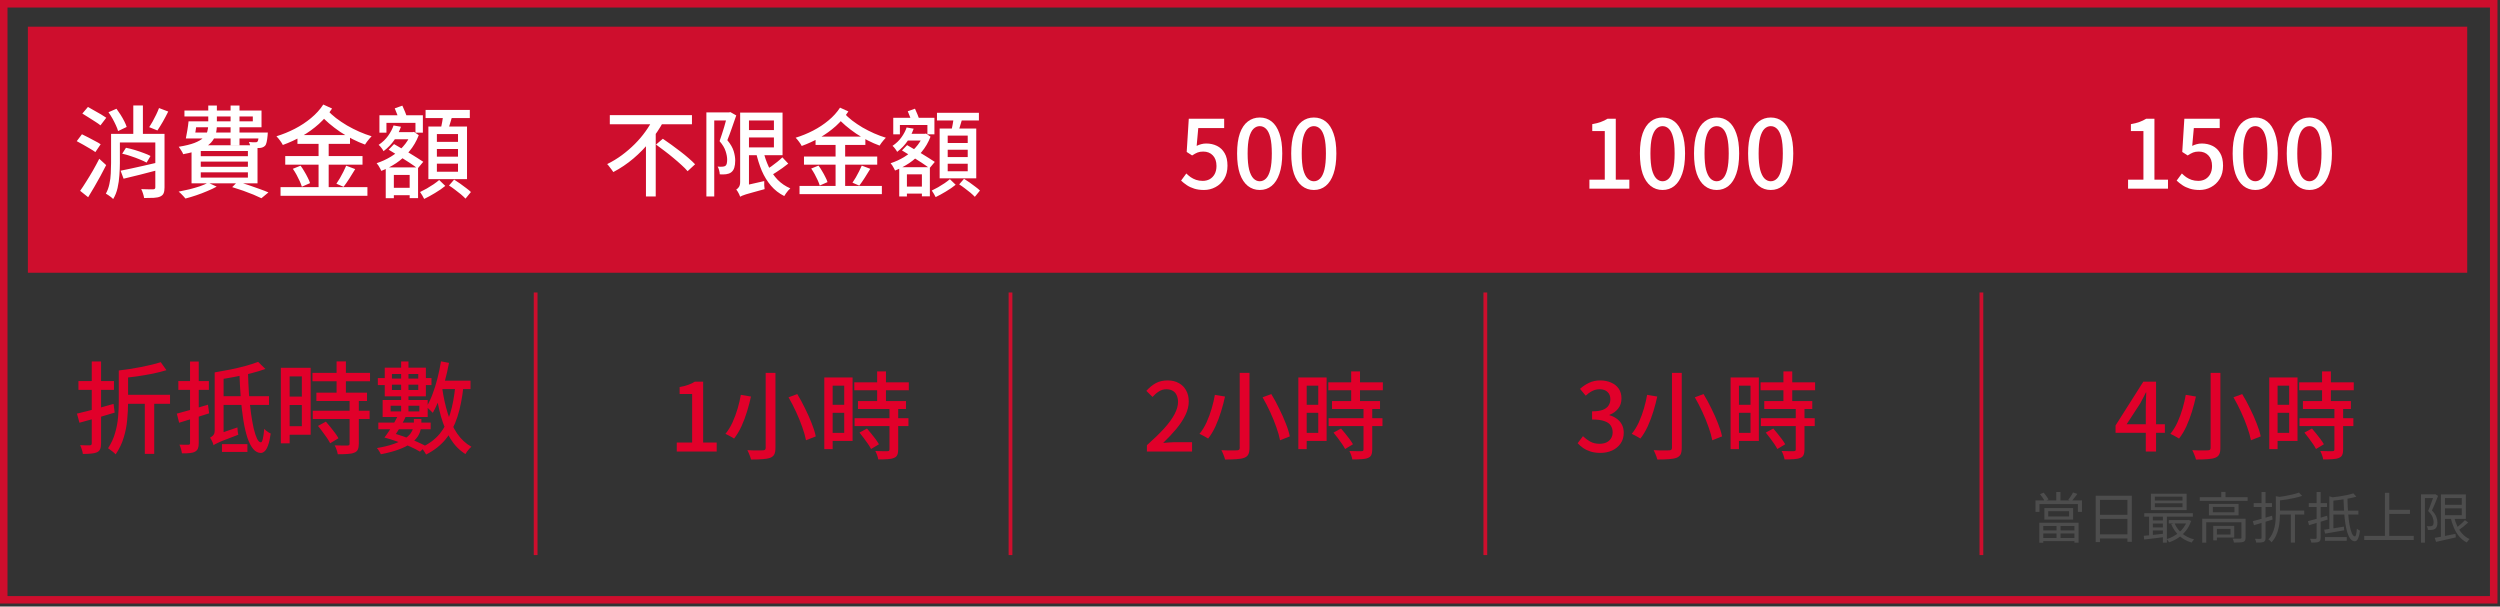 <svg width="507" height="123" viewBox="0 0 507 123" fill="none" xmlns="http://www.w3.org/2000/svg">
<rect x="0" y="0" width="507" height="123" fill="#333333" stroke="none"/>
<g clip-path="url(#clip0_19_17104)">
<path d="M500.351 5.413H5.652V55.313H500.351V5.413Z" fill="#CE0E2D"/>
<path d="M108.629 59.317V112.567" stroke="#CE0E2D" stroke-width="0.764" stroke-miterlimit="10"/>
<path d="M204.93 59.317V112.567" stroke="#CE0E2D" stroke-width="0.764" stroke-miterlimit="10"/>
<path d="M301.225 59.317V112.567" stroke="#CE0E2D" stroke-width="0.764" stroke-miterlimit="10"/>
<path d="M505.727 0.761H0.762V121.641H505.727V0.761Z" stroke="#CE0E2D" stroke-width="1.528" stroke-miterlimit="10"/>
<path d="M23.419 27.148H32.087V28.894H23.419V27.148ZM22.526 27.148H24.312V33.076C24.312 33.82 24.278 34.639 24.21 35.532C24.156 36.411 24.035 37.271 23.845 38.11C23.656 38.949 23.358 39.7 22.952 40.363C22.857 40.255 22.715 40.126 22.526 39.977C22.35 39.842 22.16 39.707 21.957 39.571C21.768 39.436 21.605 39.335 21.47 39.267C21.795 38.685 22.032 38.042 22.18 37.339C22.343 36.621 22.438 35.897 22.465 35.166C22.505 34.422 22.526 33.718 22.526 33.055V27.148ZM24.454 34.618C25.077 34.496 25.794 34.348 26.606 34.172C27.418 33.996 28.27 33.806 29.163 33.603C30.07 33.387 30.977 33.177 31.884 32.974L32.066 34.476C30.848 34.801 29.624 35.119 28.392 35.43C27.174 35.728 26.064 35.999 25.063 36.242L24.454 34.618ZM24.779 31.167L25.55 29.97C26.119 30.078 26.714 30.227 27.337 30.416C27.959 30.606 28.555 30.809 29.123 31.025C29.691 31.228 30.158 31.431 30.524 31.634L29.732 32.974C29.366 32.771 28.9 32.554 28.331 32.325C27.776 32.094 27.188 31.878 26.565 31.675C25.943 31.458 25.347 31.289 24.779 31.167ZM32.249 21.911L34.117 22.621C33.778 23.311 33.413 24.002 33.02 24.692C32.628 25.369 32.263 25.957 31.924 26.458L30.26 25.788C30.49 25.436 30.727 25.044 30.97 24.611C31.214 24.164 31.451 23.704 31.681 23.23C31.911 22.757 32.1 22.317 32.249 21.911ZM21.998 22.763L23.622 22.053C23.892 22.418 24.17 22.824 24.454 23.271C24.738 23.718 24.989 24.157 25.205 24.59C25.422 25.01 25.584 25.396 25.692 25.747L23.947 26.58C23.852 26.228 23.703 25.835 23.5 25.402C23.297 24.956 23.067 24.502 22.81 24.042C22.553 23.582 22.282 23.156 21.998 22.763ZM31.498 27.148H33.365V38.029C33.365 38.516 33.305 38.901 33.183 39.186C33.075 39.47 32.844 39.693 32.493 39.856C32.168 40.005 31.735 40.092 31.194 40.12C30.652 40.147 29.996 40.16 29.224 40.16C29.197 39.916 29.123 39.612 29.001 39.247C28.893 38.895 28.771 38.597 28.636 38.353C29.163 38.367 29.664 38.38 30.138 38.394C30.612 38.394 30.93 38.394 31.092 38.394C31.363 38.38 31.498 38.252 31.498 38.008V27.148ZM27.032 21.383H28.981V28.305H27.032V21.383ZM16.7 23.027L17.836 21.688C18.229 21.904 18.655 22.148 19.115 22.418C19.589 22.675 20.042 22.933 20.475 23.19C20.908 23.447 21.267 23.677 21.551 23.88L20.374 25.423C20.117 25.206 19.772 24.962 19.339 24.692C18.919 24.408 18.473 24.123 17.999 23.839C17.539 23.542 17.106 23.271 16.7 23.027ZM15.563 28.63L16.619 27.229C17.011 27.405 17.444 27.622 17.918 27.879C18.391 28.122 18.851 28.366 19.298 28.61C19.758 28.84 20.13 29.056 20.415 29.259L19.339 30.843C19.068 30.64 18.709 30.41 18.263 30.152C17.83 29.895 17.376 29.631 16.903 29.361C16.429 29.09 15.982 28.846 15.563 28.63ZM16.253 38.699C16.619 38.184 17.024 37.569 17.471 36.851C17.931 36.134 18.391 35.376 18.851 34.578C19.311 33.766 19.738 32.974 20.13 32.203L21.531 33.482C21.179 34.185 20.793 34.923 20.374 35.694C19.968 36.452 19.548 37.196 19.115 37.927C18.696 38.658 18.283 39.348 17.877 39.998L16.253 38.699ZM38.806 24.611H51.27V23.616H37.405V22.418H53.036V25.808H38.806V24.611ZM38.237 24.611H39.943C39.861 25.206 39.773 25.822 39.679 26.458C39.584 27.081 39.482 27.622 39.374 28.082H37.689C37.798 27.595 37.899 27.04 37.994 26.417C38.102 25.781 38.183 25.179 38.237 24.611ZM38.481 26.884H53.117V28.082H38.116L38.481 26.884ZM52.508 26.884H54.315C54.315 26.884 54.308 26.952 54.294 27.087C54.294 27.223 54.288 27.338 54.274 27.432C54.22 28.028 54.152 28.495 54.071 28.833C54.003 29.171 53.888 29.422 53.726 29.584C53.591 29.719 53.428 29.821 53.239 29.889C53.063 29.956 52.873 29.997 52.67 30.01C52.481 30.01 52.217 30.01 51.879 30.01C51.554 30.01 51.202 30.004 50.823 29.99C50.81 29.814 50.769 29.611 50.701 29.381C50.634 29.151 50.559 28.955 50.478 28.792C50.762 28.819 51.019 28.84 51.249 28.853C51.48 28.867 51.649 28.867 51.757 28.853C51.865 28.853 51.953 28.846 52.021 28.833C52.088 28.819 52.149 28.786 52.203 28.732C52.285 28.65 52.346 28.488 52.386 28.244C52.44 27.987 52.481 27.602 52.508 27.087V26.884ZM42.236 21.403H43.982V25.301C43.982 25.991 43.901 26.641 43.739 27.25C43.576 27.859 43.258 28.42 42.785 28.934C42.324 29.435 41.641 29.882 40.734 30.274C39.828 30.667 38.63 30.998 37.141 31.269C37.101 31.12 37.026 30.958 36.918 30.782C36.81 30.592 36.695 30.41 36.573 30.234C36.465 30.044 36.356 29.889 36.248 29.767C37.574 29.55 38.63 29.293 39.415 28.995C40.213 28.684 40.815 28.339 41.221 27.96C41.627 27.568 41.898 27.148 42.033 26.701C42.169 26.255 42.236 25.774 42.236 25.26V21.403ZM46.763 21.403H48.57V29.442H46.763V21.403ZM40.714 32.771V33.827H50.275V32.771H40.714ZM40.714 34.943V36.019H50.275V34.943H40.714ZM40.714 30.619V31.675H50.275V30.619H40.714ZM38.846 29.462H52.224V37.176H38.846V29.462ZM47.088 37.947L48.205 36.831C48.962 37.061 49.72 37.305 50.478 37.562C51.249 37.819 51.98 38.076 52.67 38.333C53.361 38.577 53.949 38.807 54.436 39.023L53.015 40.201C52.569 39.984 52.028 39.741 51.392 39.47C50.755 39.213 50.065 38.949 49.321 38.678C48.59 38.421 47.846 38.178 47.088 37.947ZM42.216 37.054L43.942 37.846C43.387 38.157 42.744 38.462 42.013 38.759C41.296 39.071 40.552 39.355 39.78 39.612C39.022 39.869 38.298 40.086 37.608 40.262C37.513 40.126 37.378 39.971 37.202 39.795C37.04 39.619 36.871 39.443 36.695 39.267C36.519 39.105 36.363 38.969 36.228 38.861C36.931 38.726 37.656 38.57 38.4 38.394C39.144 38.205 39.848 38.002 40.511 37.785C41.174 37.555 41.742 37.311 42.216 37.054ZM60.323 27.392H70.981V29.178H60.323V27.392ZM57.847 31.655H73.518V33.4H57.847V31.655ZM56.893 37.947H74.513V39.714H56.893V37.947ZM64.606 28.204H66.657V38.8H64.606V28.204ZM59.389 34.233L60.953 33.603C61.223 33.955 61.48 34.348 61.724 34.781C61.981 35.2 62.211 35.62 62.414 36.039C62.631 36.445 62.786 36.811 62.881 37.136L61.216 37.866C61.122 37.541 60.98 37.169 60.79 36.75C60.601 36.33 60.384 35.897 60.141 35.451C59.897 35.004 59.647 34.598 59.389 34.233ZM70.209 33.603L72.036 34.294C71.657 34.93 71.258 35.572 70.838 36.222C70.419 36.872 70.033 37.426 69.681 37.886L68.22 37.257C68.45 36.932 68.687 36.56 68.93 36.141C69.174 35.708 69.411 35.268 69.641 34.821C69.871 34.375 70.06 33.969 70.209 33.603ZM66.413 22.357C66.887 22.885 67.462 23.413 68.139 23.941C68.829 24.469 69.573 24.969 70.371 25.443C71.17 25.903 71.996 26.323 72.848 26.701C73.714 27.081 74.553 27.392 75.365 27.635C75.23 27.771 75.074 27.94 74.898 28.143C74.722 28.346 74.56 28.549 74.411 28.752C74.262 28.955 74.134 29.144 74.025 29.32C73.2 29.022 72.361 28.657 71.508 28.224C70.669 27.791 69.837 27.304 69.011 26.762C68.2 26.208 67.435 25.626 66.718 25.017C66 24.408 65.364 23.778 64.809 23.129L66.413 22.357ZM65.561 21.2L67.347 22.012C66.603 23.149 65.709 24.191 64.667 25.139C63.625 26.072 62.482 26.898 61.237 27.615C59.992 28.319 58.699 28.914 57.359 29.401C57.224 29.131 57.035 28.833 56.791 28.508C56.548 28.17 56.304 27.879 56.06 27.635C57.346 27.243 58.591 26.735 59.795 26.113C61 25.49 62.096 24.766 63.084 23.941C64.085 23.115 64.911 22.202 65.561 21.2ZM76.948 23.372H85.758V26.904H84.256V24.915H78.37V26.904H76.948V23.372ZM78.227 33.948H84.784V40.18H83.079V35.471H79.872V40.201H78.227V33.948ZM78.816 38.09H84.216V39.592H78.816V38.09ZM79.811 25.443L81.313 25.707C80.988 26.641 80.542 27.534 79.973 28.386C79.405 29.225 78.674 29.983 77.781 30.66C77.686 30.457 77.537 30.227 77.334 29.97C77.145 29.713 76.962 29.516 76.786 29.381C77.585 28.84 78.227 28.224 78.715 27.534C79.215 26.83 79.581 26.133 79.811 25.443ZM80.197 26.803H83.769V28.244H79.588L80.197 26.803ZM83.363 26.803H83.688L83.952 26.742L84.926 27.412C84.453 28.643 83.817 29.733 83.018 30.68C82.233 31.614 81.347 32.413 80.359 33.076C79.385 33.725 78.376 34.253 77.334 34.659C77.267 34.51 77.179 34.334 77.07 34.131C76.962 33.928 76.847 33.732 76.725 33.542C76.603 33.353 76.488 33.204 76.38 33.096C77.382 32.771 78.342 32.331 79.263 31.776C80.197 31.208 81.015 30.531 81.719 29.747C82.436 28.962 82.984 28.082 83.363 27.108V26.803ZM80.054 21.972L81.597 21.424C81.773 21.803 81.956 22.222 82.145 22.682C82.335 23.142 82.484 23.535 82.592 23.86L80.968 24.509C80.887 24.184 80.758 23.778 80.582 23.291C80.406 22.804 80.23 22.364 80.054 21.972ZM86.307 22.297H95.279V23.941H86.307V22.297ZM88.6 30.213V31.776H92.884V30.213H88.6ZM88.6 33.197V34.821H92.884V33.197H88.6ZM88.6 27.189V28.772H92.884V27.189H88.6ZM86.875 25.666H94.711V36.324H86.875V25.666ZM89.92 23.169L91.747 23.454C91.585 24.022 91.415 24.59 91.239 25.159C91.077 25.714 90.928 26.201 90.793 26.62L89.372 26.255C89.467 25.822 89.568 25.314 89.676 24.733C89.785 24.137 89.866 23.616 89.92 23.169ZM89.067 36.506L90.306 37.704C89.71 38.191 89.013 38.672 88.215 39.145C87.43 39.619 86.699 40.018 86.022 40.343C85.928 40.14 85.799 39.903 85.637 39.632C85.474 39.362 85.326 39.132 85.19 38.942C85.61 38.739 86.063 38.502 86.55 38.232C87.037 37.947 87.504 37.657 87.951 37.359C88.397 37.047 88.77 36.763 89.067 36.506ZM91.057 37.623L92.092 36.425C92.471 36.655 92.87 36.919 93.29 37.217C93.723 37.514 94.135 37.819 94.528 38.13C94.934 38.428 95.259 38.699 95.502 38.942L94.406 40.282C94.162 40.025 93.851 39.734 93.472 39.409C93.093 39.098 92.694 38.786 92.275 38.475C91.855 38.15 91.449 37.866 91.057 37.623ZM78.816 30.355L79.912 29.219C80.372 29.489 80.873 29.78 81.414 30.091C81.956 30.403 82.497 30.721 83.038 31.046C83.593 31.37 84.108 31.688 84.581 32C85.068 32.311 85.488 32.582 85.84 32.812L84.703 34.172C84.27 33.833 83.715 33.441 83.038 32.994C82.362 32.548 81.651 32.094 80.907 31.634C80.163 31.161 79.466 30.734 78.816 30.355Z" fill="white"/>
<path d="M123.67 23.351H140.329V25.198H123.67V23.351ZM133.038 29.314L134.424 28.141C134.975 28.513 135.552 28.917 136.155 29.353C136.771 29.789 137.38 30.244 137.983 30.719C138.585 31.18 139.143 31.636 139.656 32.084C140.182 32.533 140.618 32.944 140.964 33.316L139.445 34.72C139.124 34.335 138.714 33.919 138.213 33.47C137.713 33.008 137.168 32.533 136.578 32.046C136.001 31.559 135.405 31.084 134.789 30.622C134.186 30.148 133.603 29.712 133.038 29.314ZM132.5 24.005L134.501 24.736C133.782 26.057 132.91 27.352 131.884 28.622C130.871 29.891 129.73 31.065 128.46 32.142C127.203 33.207 125.844 34.124 124.382 34.893C124.292 34.739 124.17 34.566 124.016 34.374C123.862 34.169 123.708 33.97 123.554 33.777C123.413 33.572 123.272 33.406 123.131 33.277C124.183 32.764 125.177 32.161 126.113 31.469C127.049 30.776 127.921 30.026 128.729 29.218C129.55 28.397 130.275 27.544 130.903 26.66C131.544 25.775 132.077 24.89 132.5 24.005ZM130.999 28.198L132.981 26.236V26.256V39.837H130.999V28.198ZM143.254 22.793H147.89V24.428H144.85V39.837H143.254V22.793ZM147.563 22.793H147.851L148.121 22.735L149.313 23.408C149.044 24.203 148.749 25.05 148.428 25.948C148.121 26.846 147.813 27.673 147.505 28.429C148.159 29.224 148.589 29.968 148.794 30.661C148.999 31.341 149.102 31.976 149.102 32.566C149.102 33.13 149.038 33.617 148.909 34.028C148.781 34.425 148.57 34.733 148.275 34.951C148.146 35.053 147.992 35.137 147.813 35.201C147.633 35.252 147.441 35.297 147.236 35.336C147.056 35.349 146.851 35.361 146.62 35.374C146.402 35.374 146.184 35.368 145.966 35.355C145.966 35.15 145.928 34.893 145.851 34.585C145.774 34.278 145.671 34.008 145.543 33.777C145.735 33.79 145.915 33.803 146.082 33.816C146.261 33.816 146.415 33.809 146.543 33.797C146.774 33.784 146.96 33.733 147.101 33.643C147.242 33.54 147.338 33.38 147.39 33.162C147.441 32.931 147.467 32.668 147.467 32.373C147.467 31.873 147.364 31.309 147.159 30.68C146.966 30.039 146.556 29.353 145.928 28.622C146.082 28.198 146.235 27.743 146.389 27.256C146.556 26.768 146.71 26.281 146.851 25.794C146.992 25.306 147.12 24.845 147.236 24.409C147.364 23.973 147.473 23.601 147.563 23.293V22.793ZM150.987 22.831H158.701V31.469H150.987V29.891H156.951V24.428H150.987V22.831ZM151.122 26.371H157.913V27.872H151.122V26.371ZM154.777 30.546C155.046 31.713 155.418 32.803 155.893 33.816C156.38 34.816 156.983 35.695 157.701 36.451C158.432 37.195 159.291 37.779 160.279 38.202C160.138 38.318 159.99 38.465 159.836 38.645C159.682 38.837 159.535 39.029 159.394 39.222C159.253 39.414 159.137 39.594 159.048 39.76C157.996 39.234 157.098 38.535 156.354 37.663C155.61 36.791 154.988 35.778 154.488 34.624C154.001 33.457 153.603 32.187 153.296 30.815L154.777 30.546ZM158.663 31.911L159.856 33.181C159.484 33.476 159.086 33.777 158.663 34.085C158.252 34.38 157.836 34.662 157.412 34.932C157.002 35.201 156.624 35.438 156.277 35.644L155.296 34.489C155.643 34.271 156.021 34.021 156.431 33.739C156.842 33.444 157.246 33.136 157.643 32.816C158.041 32.495 158.381 32.194 158.663 31.911ZM150.102 39.895L149.967 38.318L150.756 37.683L154.988 36.721C154.976 36.977 154.976 37.266 154.988 37.587C155.001 37.907 155.027 38.164 155.065 38.356C154.091 38.625 153.302 38.843 152.699 39.01C152.096 39.177 151.622 39.311 151.276 39.414C150.942 39.517 150.692 39.606 150.525 39.683C150.359 39.76 150.218 39.831 150.102 39.895ZM150.102 39.895C150.064 39.767 150 39.606 149.91 39.414C149.82 39.234 149.724 39.055 149.621 38.875C149.519 38.696 149.416 38.548 149.313 38.433C149.493 38.343 149.666 38.183 149.833 37.952C150.012 37.708 150.102 37.368 150.102 36.932V22.831H151.891V38.202C151.891 38.202 151.827 38.24 151.699 38.318C151.583 38.394 151.436 38.491 151.256 38.606C151.09 38.734 150.917 38.869 150.737 39.01C150.557 39.164 150.404 39.318 150.275 39.472C150.16 39.626 150.102 39.767 150.102 39.895ZM165.396 27.698H175.496V29.391H165.396V27.698ZM163.049 31.738H177.9V33.393H163.049V31.738ZM162.145 37.702H178.843V39.376H162.145V37.702ZM169.455 28.468H171.398V38.51H169.455V28.468ZM164.511 34.181L165.992 33.585C166.249 33.919 166.493 34.29 166.723 34.701C166.967 35.098 167.185 35.496 167.377 35.894C167.583 36.278 167.73 36.625 167.82 36.932L166.242 37.625C166.153 37.317 166.018 36.964 165.838 36.567C165.659 36.169 165.454 35.759 165.223 35.336C164.992 34.912 164.755 34.528 164.511 34.181ZM174.765 33.585L176.496 34.239C176.137 34.842 175.759 35.451 175.361 36.067C174.963 36.682 174.598 37.208 174.264 37.644L172.879 37.048C173.097 36.74 173.322 36.387 173.553 35.99C173.784 35.579 174.008 35.163 174.226 34.739C174.444 34.316 174.624 33.931 174.765 33.585ZM171.167 22.927C171.616 23.428 172.161 23.928 172.802 24.428C173.457 24.928 174.162 25.403 174.919 25.852C175.675 26.288 176.458 26.685 177.266 27.044C178.086 27.403 178.881 27.698 179.651 27.929C179.523 28.058 179.375 28.218 179.209 28.41C179.042 28.602 178.888 28.795 178.747 28.987C178.606 29.18 178.484 29.359 178.381 29.526C177.599 29.244 176.804 28.898 175.996 28.487C175.201 28.077 174.412 27.615 173.63 27.102C172.86 26.576 172.136 26.025 171.456 25.448C170.776 24.87 170.173 24.274 169.647 23.659L171.167 22.927ZM170.359 21.831L172.052 22.6C171.347 23.678 170.5 24.665 169.513 25.563C168.525 26.448 167.442 27.23 166.262 27.91C165.082 28.577 163.857 29.141 162.587 29.603C162.459 29.346 162.28 29.064 162.049 28.756C161.818 28.436 161.587 28.16 161.356 27.929C162.574 27.557 163.754 27.076 164.896 26.486C166.037 25.896 167.076 25.21 168.012 24.428C168.961 23.646 169.744 22.78 170.359 21.831ZM181.152 23.889H189.501V27.237H188.077V25.351H182.498V27.237H181.152V23.889ZM182.363 33.912H188.577V39.818H186.961V35.355H183.922V39.837H182.363V33.912ZM182.921 37.837H188.039V39.26H182.921V37.837ZM183.864 25.852L185.288 26.102C184.98 26.987 184.557 27.833 184.018 28.641C183.479 29.436 182.787 30.154 181.94 30.796C181.85 30.603 181.709 30.385 181.517 30.142C181.337 29.898 181.164 29.712 180.998 29.584C181.754 29.071 182.363 28.487 182.825 27.833C183.3 27.166 183.646 26.506 183.864 25.852ZM184.23 27.14H187.615V28.506H183.652L184.23 27.14ZM187.231 27.14H187.538L187.788 27.083L188.712 27.718C188.263 28.885 187.66 29.917 186.904 30.815C186.16 31.7 185.32 32.456 184.383 33.085C183.46 33.7 182.505 34.201 181.517 34.585C181.453 34.444 181.37 34.278 181.267 34.085C181.164 33.893 181.055 33.707 180.94 33.527C180.824 33.348 180.715 33.207 180.613 33.104C181.562 32.796 182.473 32.38 183.345 31.854C184.23 31.315 185.005 30.674 185.672 29.93C186.352 29.186 186.871 28.352 187.231 27.429V27.14ZM184.095 22.562L185.557 22.043C185.724 22.402 185.897 22.799 186.076 23.235C186.256 23.671 186.397 24.043 186.5 24.351L184.961 24.967C184.884 24.659 184.762 24.274 184.595 23.812C184.428 23.351 184.262 22.934 184.095 22.562ZM190.02 22.87H198.523V24.428H190.02V22.87ZM192.194 30.372V31.854H196.253V30.372H192.194ZM192.194 33.2V34.739H196.253V33.2H192.194ZM192.194 27.506V29.006H196.253V27.506H192.194ZM190.559 26.063H197.984V36.163H190.559V26.063ZM193.444 23.697L195.176 23.966C195.022 24.505 194.861 25.044 194.695 25.582C194.541 26.108 194.4 26.57 194.272 26.967L192.925 26.621C193.015 26.211 193.111 25.73 193.213 25.178C193.316 24.614 193.393 24.12 193.444 23.697ZM192.636 36.336L193.81 37.471C193.246 37.933 192.585 38.388 191.828 38.837C191.085 39.286 190.392 39.664 189.751 39.972C189.661 39.779 189.539 39.555 189.385 39.299C189.231 39.042 189.09 38.824 188.962 38.645C189.36 38.452 189.789 38.228 190.251 37.971C190.713 37.702 191.155 37.426 191.578 37.144C192.001 36.849 192.354 36.58 192.636 36.336ZM194.522 37.394L195.503 36.259C195.862 36.477 196.24 36.727 196.638 37.009C197.048 37.291 197.439 37.58 197.811 37.875C198.196 38.157 198.504 38.414 198.735 38.645L197.696 39.914C197.465 39.67 197.17 39.395 196.811 39.087C196.452 38.792 196.073 38.497 195.676 38.202C195.278 37.894 194.894 37.625 194.522 37.394ZM182.921 30.507L183.96 29.43C184.396 29.686 184.871 29.962 185.384 30.257C185.897 30.552 186.41 30.853 186.923 31.161C187.449 31.469 187.936 31.77 188.385 32.065C188.847 32.36 189.244 32.617 189.578 32.835L188.5 34.124C188.09 33.803 187.564 33.431 186.923 33.008C186.282 32.585 185.608 32.155 184.903 31.719C184.197 31.27 183.537 30.866 182.921 30.507Z" fill="white"/>
<path d="M244.163 38.529C243.432 38.529 242.778 38.439 242.201 38.26C241.624 38.08 241.118 37.843 240.681 37.548C240.245 37.253 239.861 36.945 239.527 36.625L240.585 35.182C240.855 35.451 241.15 35.701 241.47 35.932C241.791 36.15 242.15 36.33 242.548 36.471C242.958 36.612 243.413 36.682 243.913 36.682C244.439 36.682 244.914 36.567 245.337 36.336C245.76 36.092 246.094 35.746 246.337 35.297C246.581 34.836 246.703 34.29 246.703 33.662C246.703 32.739 246.453 32.02 245.953 31.507C245.465 30.994 244.818 30.738 244.01 30.738C243.561 30.738 243.176 30.802 242.855 30.93C242.535 31.058 242.169 31.257 241.759 31.527L240.662 30.815L241.085 24.082H248.261V25.967H243.009L242.682 29.584C242.99 29.43 243.298 29.314 243.606 29.237C243.913 29.148 244.253 29.103 244.625 29.103C245.42 29.103 246.145 29.263 246.799 29.584C247.453 29.904 247.973 30.398 248.357 31.065C248.742 31.719 248.934 32.566 248.934 33.604C248.934 34.643 248.71 35.534 248.261 36.278C247.812 37.009 247.222 37.567 246.491 37.952C245.773 38.337 244.997 38.529 244.163 38.529ZM255.481 38.529C254.558 38.529 253.75 38.253 253.057 37.702C252.365 37.15 251.826 36.33 251.441 35.239C251.069 34.136 250.883 32.764 250.883 31.123C250.883 29.481 251.069 28.122 251.441 27.044C251.826 25.967 252.365 25.165 253.057 24.64C253.75 24.101 254.558 23.832 255.481 23.832C256.405 23.832 257.206 24.101 257.886 24.64C258.566 25.178 259.091 25.986 259.463 27.064C259.848 28.128 260.04 29.481 260.04 31.123C260.04 32.764 259.848 34.136 259.463 35.239C259.091 36.33 258.566 37.15 257.886 37.702C257.206 38.253 256.405 38.529 255.481 38.529ZM255.481 36.759C255.956 36.759 256.379 36.573 256.751 36.201C257.123 35.829 257.411 35.233 257.617 34.412C257.822 33.579 257.924 32.482 257.924 31.123C257.924 29.763 257.822 28.68 257.617 27.872C257.411 27.064 257.123 26.48 256.751 26.121C256.379 25.762 255.956 25.582 255.481 25.582C255.007 25.582 254.583 25.762 254.211 26.121C253.84 26.48 253.545 27.064 253.327 27.872C253.121 28.68 253.019 29.763 253.019 31.123C253.019 32.482 253.121 33.579 253.327 34.412C253.545 35.233 253.84 35.829 254.211 36.201C254.583 36.573 255.007 36.759 255.481 36.759ZM266.453 38.529C265.529 38.529 264.721 38.253 264.029 37.702C263.336 37.15 262.797 36.33 262.413 35.239C262.041 34.136 261.855 32.764 261.855 31.123C261.855 29.481 262.041 28.122 262.413 27.044C262.797 25.967 263.336 25.165 264.029 24.64C264.721 24.101 265.529 23.832 266.453 23.832C267.376 23.832 268.178 24.101 268.857 24.64C269.537 25.178 270.063 25.986 270.435 27.064C270.819 28.128 271.012 29.481 271.012 31.123C271.012 32.764 270.819 34.136 270.435 35.239C270.063 36.33 269.537 37.15 268.857 37.702C268.178 38.253 267.376 38.529 266.453 38.529ZM266.453 36.759C266.927 36.759 267.35 36.573 267.722 36.201C268.094 35.829 268.383 35.233 268.588 34.412C268.793 33.579 268.896 32.482 268.896 31.123C268.896 29.763 268.793 28.68 268.588 27.872C268.383 27.064 268.094 26.48 267.722 26.121C267.35 25.762 266.927 25.582 266.453 25.582C265.978 25.582 265.555 25.762 265.183 26.121C264.811 26.48 264.516 27.064 264.298 27.872C264.093 28.68 263.99 29.763 263.99 31.123C263.99 32.482 264.093 33.579 264.298 34.412C264.516 35.233 264.811 35.829 265.183 36.201C265.555 36.573 265.978 36.759 266.453 36.759Z" fill="white"/>
<path d="M322.332 38.26V36.432H325.449V26.583H322.91V25.178C323.576 25.063 324.154 24.915 324.641 24.736C325.141 24.556 325.596 24.338 326.007 24.082H327.68V36.432H330.431V38.26H322.332ZM337.171 38.529C336.247 38.529 335.439 38.253 334.747 37.702C334.054 37.15 333.515 36.33 333.131 35.239C332.759 34.136 332.573 32.764 332.573 31.123C332.573 29.481 332.759 28.122 333.131 27.044C333.515 25.967 334.054 25.165 334.747 24.64C335.439 24.101 336.247 23.832 337.171 23.832C338.094 23.832 338.896 24.101 339.575 24.64C340.255 25.178 340.781 25.986 341.153 27.064C341.538 28.128 341.73 29.481 341.73 31.123C341.73 32.764 341.538 34.136 341.153 35.239C340.781 36.33 340.255 37.15 339.575 37.702C338.896 38.253 338.094 38.529 337.171 38.529ZM337.171 36.759C337.645 36.759 338.068 36.573 338.44 36.201C338.812 35.829 339.101 35.233 339.306 34.412C339.511 33.579 339.614 32.482 339.614 31.123C339.614 29.763 339.511 28.68 339.306 27.872C339.101 27.064 338.812 26.48 338.44 26.121C338.068 25.762 337.645 25.582 337.171 25.582C336.696 25.582 336.273 25.762 335.901 26.121C335.529 26.48 335.234 27.064 335.016 27.872C334.811 28.68 334.708 29.763 334.708 31.123C334.708 32.482 334.811 33.579 335.016 34.412C335.234 35.233 335.529 35.829 335.901 36.201C336.273 36.573 336.696 36.759 337.171 36.759ZM348.142 38.529C347.219 38.529 346.411 38.253 345.718 37.702C345.026 37.15 344.487 36.33 344.102 35.239C343.73 34.136 343.544 32.764 343.544 31.123C343.544 29.481 343.73 28.122 344.102 27.044C344.487 25.967 345.026 25.165 345.718 24.64C346.411 24.101 347.219 23.832 348.142 23.832C349.065 23.832 349.867 24.101 350.547 24.64C351.226 25.178 351.752 25.986 352.124 27.064C352.509 28.128 352.701 29.481 352.701 31.123C352.701 32.764 352.509 34.136 352.124 35.239C351.752 36.33 351.226 37.15 350.547 37.702C349.867 38.253 349.065 38.529 348.142 38.529ZM348.142 36.759C348.617 36.759 349.04 36.573 349.412 36.201C349.784 35.829 350.072 35.233 350.277 34.412C350.483 33.579 350.585 32.482 350.585 31.123C350.585 29.763 350.483 28.68 350.277 27.872C350.072 27.064 349.784 26.48 349.412 26.121C349.04 25.762 348.617 25.582 348.142 25.582C347.667 25.582 347.244 25.762 346.872 26.121C346.5 26.48 346.205 27.064 345.987 27.872C345.782 28.68 345.68 29.763 345.68 31.123C345.68 32.482 345.782 33.579 345.987 34.412C346.205 35.233 346.5 35.829 346.872 36.201C347.244 36.573 347.667 36.759 348.142 36.759ZM359.113 38.529C358.19 38.529 357.382 38.253 356.689 37.702C355.997 37.15 355.458 36.33 355.074 35.239C354.702 34.136 354.516 32.764 354.516 31.123C354.516 29.481 354.702 28.122 355.074 27.044C355.458 25.967 355.997 25.165 356.689 24.64C357.382 24.101 358.19 23.832 359.113 23.832C360.037 23.832 360.838 24.101 361.518 24.64C362.198 25.178 362.724 25.986 363.096 27.064C363.48 28.128 363.673 29.481 363.673 31.123C363.673 32.764 363.48 34.136 363.096 35.239C362.724 36.33 362.198 37.15 361.518 37.702C360.838 38.253 360.037 38.529 359.113 38.529ZM359.113 36.759C359.588 36.759 360.011 36.573 360.383 36.201C360.755 35.829 361.044 35.233 361.249 34.412C361.454 33.579 361.557 32.482 361.557 31.123C361.557 29.763 361.454 28.68 361.249 27.872C361.044 27.064 360.755 26.48 360.383 26.121C360.011 25.762 359.588 25.582 359.113 25.582C358.639 25.582 358.216 25.762 357.844 26.121C357.472 26.48 357.177 27.064 356.959 27.872C356.754 28.68 356.651 29.763 356.651 31.123C356.651 32.482 356.754 33.579 356.959 34.412C357.177 35.233 357.472 35.829 357.844 36.201C358.216 36.573 358.639 36.759 359.113 36.759Z" fill="white"/>
<path d="M137.248 91.578V89.75H140.365V79.9H137.826V78.496C138.492 78.381 139.07 78.233 139.557 78.054C140.057 77.874 140.512 77.656 140.923 77.4H142.597V89.75H145.347V91.578H137.248ZM155.28 75.611H157.262V90.808C157.262 91.424 157.178 91.879 157.011 92.174C156.858 92.469 156.582 92.693 156.184 92.847C155.799 92.988 155.286 93.078 154.645 93.117C154.004 93.168 153.228 93.194 152.317 93.194C152.279 93.014 152.215 92.809 152.125 92.578C152.048 92.36 151.958 92.135 151.856 91.905C151.766 91.674 151.67 91.469 151.567 91.289C152.029 91.315 152.471 91.334 152.895 91.347C153.331 91.347 153.709 91.347 154.03 91.347C154.363 91.334 154.6 91.328 154.741 91.328C154.934 91.315 155.068 91.276 155.145 91.212C155.235 91.135 155.28 91.001 155.28 90.808V75.611ZM159.916 80.574L161.686 79.92C162.238 80.817 162.763 81.786 163.264 82.825C163.777 83.851 164.226 84.857 164.61 85.845C165.008 86.832 165.284 87.717 165.437 88.5L163.456 89.288C163.315 88.519 163.065 87.634 162.706 86.634C162.359 85.633 161.943 84.607 161.455 83.556C160.968 82.491 160.455 81.497 159.916 80.574ZM150.24 80.074L152.298 80.42C152.093 81.369 151.83 82.369 151.509 83.421C151.189 84.473 150.811 85.479 150.374 86.441C149.938 87.39 149.438 88.224 148.874 88.942C148.733 88.84 148.553 88.731 148.335 88.615C148.13 88.487 147.918 88.371 147.7 88.269C147.482 88.153 147.29 88.057 147.123 87.98C147.675 87.313 148.156 86.531 148.566 85.633C148.977 84.723 149.323 83.78 149.605 82.805C149.887 81.831 150.099 80.92 150.24 80.074ZM173.998 81.343H183.732V82.94H173.998V81.343ZM173.248 77.534H184.309V79.15H173.248V77.534ZM173.306 84.806H184.233V86.403H173.306V84.806ZM177.884 75.322H179.673V82.267H177.884V75.322ZM180.385 82.69H182.155V91.174C182.155 91.635 182.091 92.001 181.963 92.27C181.847 92.54 181.623 92.738 181.289 92.867C180.956 93.008 180.533 93.091 180.02 93.117C179.507 93.155 178.872 93.174 178.115 93.174C178.077 92.931 178 92.642 177.884 92.309C177.769 91.988 177.647 91.706 177.519 91.462C178.07 91.475 178.577 91.488 179.038 91.501C179.513 91.501 179.827 91.501 179.981 91.501C180.135 91.488 180.238 91.462 180.289 91.424C180.353 91.372 180.385 91.276 180.385 91.135V82.69ZM174.306 87.73L175.826 86.903C176.108 87.211 176.403 87.563 176.711 87.961C177.031 88.346 177.326 88.724 177.596 89.096C177.865 89.468 178.083 89.801 178.25 90.096L176.653 91.058C176.499 90.763 176.294 90.423 176.037 90.039C175.781 89.654 175.499 89.263 175.191 88.865C174.896 88.455 174.601 88.076 174.306 87.73ZM168.035 76.553H172.902V89.423H168.035V87.788H171.209V78.207H168.035V76.553ZM168.131 82.094H172.017V83.71H168.131V82.094ZM167.169 76.553H168.862V91.078H167.169V76.553Z" fill="#E1002A"/>
<path d="M232.594 91.578V90.289C233.992 89.045 235.16 87.91 236.096 86.884C237.032 85.845 237.731 84.883 238.193 83.998C238.667 83.113 238.904 82.286 238.904 81.516C238.904 81.003 238.815 80.555 238.635 80.17C238.468 79.772 238.205 79.471 237.846 79.266C237.5 79.048 237.058 78.939 236.519 78.939C235.967 78.939 235.461 79.093 234.999 79.4C234.537 79.695 234.114 80.061 233.73 80.497L232.479 79.266C233.082 78.599 233.717 78.079 234.384 77.707C235.063 77.335 235.871 77.15 236.808 77.15C237.667 77.15 238.417 77.329 239.058 77.688C239.7 78.034 240.193 78.528 240.54 79.169C240.899 79.798 241.078 80.542 241.078 81.401C241.078 82.312 240.854 83.235 240.405 84.171C239.956 85.095 239.34 86.031 238.558 86.98C237.776 87.916 236.884 88.865 235.884 89.827C236.256 89.788 236.647 89.757 237.058 89.731C237.481 89.692 237.859 89.673 238.193 89.673H241.752V91.578H232.594ZM251.415 75.611H253.396V90.808C253.396 91.424 253.313 91.879 253.146 92.174C252.992 92.469 252.717 92.693 252.319 92.847C251.934 92.988 251.421 93.078 250.78 93.117C250.139 93.168 249.363 93.194 248.452 93.194C248.414 93.014 248.35 92.809 248.26 92.578C248.183 92.36 248.093 92.135 247.991 91.905C247.901 91.674 247.805 91.469 247.702 91.289C248.164 91.315 248.606 91.334 249.029 91.347C249.465 91.347 249.844 91.347 250.164 91.347C250.498 91.334 250.735 91.328 250.876 91.328C251.069 91.315 251.203 91.276 251.28 91.212C251.37 91.135 251.415 91.001 251.415 90.808V75.611ZM256.051 80.574L257.821 79.92C258.372 80.817 258.898 81.786 259.398 82.825C259.911 83.851 260.36 84.857 260.745 85.845C261.143 86.832 261.418 87.717 261.572 88.5L259.591 89.288C259.45 88.519 259.2 87.634 258.841 86.634C258.494 85.633 258.077 84.607 257.59 83.556C257.103 82.491 256.59 81.497 256.051 80.574ZM246.375 80.074L248.433 80.42C248.228 81.369 247.965 82.369 247.644 83.421C247.324 84.473 246.945 85.479 246.509 86.441C246.073 87.39 245.573 88.224 245.009 88.942C244.868 88.84 244.688 88.731 244.47 88.615C244.265 88.487 244.053 88.371 243.835 88.269C243.617 88.153 243.425 88.057 243.258 87.98C243.81 87.313 244.291 86.531 244.701 85.633C245.111 84.723 245.458 83.78 245.74 82.805C246.022 81.831 246.234 80.92 246.375 80.074ZM270.133 81.343H279.867V82.94H270.133V81.343ZM269.383 77.534H280.444V79.15H269.383V77.534ZM269.44 84.806H280.367V86.403H269.44V84.806ZM274.019 75.322H275.808V82.267H274.019V75.322ZM276.52 82.69H278.29V91.174C278.29 91.635 278.226 92.001 278.097 92.27C277.982 92.54 277.757 92.738 277.424 92.867C277.091 93.008 276.667 93.091 276.154 93.117C275.641 93.155 275.006 93.174 274.25 93.174C274.211 92.931 274.134 92.642 274.019 92.309C273.903 91.988 273.782 91.706 273.653 91.462C274.205 91.475 274.711 91.488 275.173 91.501C275.648 91.501 275.962 91.501 276.116 91.501C276.27 91.488 276.372 91.462 276.424 91.424C276.488 91.372 276.52 91.276 276.52 91.135V82.69ZM270.441 87.73L271.961 86.903C272.243 87.211 272.538 87.563 272.845 87.961C273.166 88.346 273.461 88.724 273.73 89.096C274 89.468 274.218 89.801 274.384 90.096L272.788 91.058C272.634 90.763 272.429 90.423 272.172 90.039C271.916 89.654 271.633 89.263 271.326 88.865C271.031 88.455 270.736 88.076 270.441 87.73ZM264.169 76.553H269.036V89.423H264.169V87.788H267.343V78.207H264.169V76.553ZM264.265 82.094H268.151V83.71H264.265V82.094ZM263.304 76.553H264.997V91.078H263.304V76.553Z" fill="#E1002A"/>
<path d="M401.828 59.317V112.567" stroke="#CE0E2D" stroke-width="0.764" stroke-miterlimit="10"/>
<path d="M431.571 38.26V36.432H434.687V26.583H432.148V25.178C432.815 25.063 433.392 24.915 433.879 24.736C434.379 24.556 434.835 24.338 435.245 24.082H436.919V36.432H439.67V38.26H431.571ZM446.063 38.529C445.332 38.529 444.678 38.439 444.1 38.26C443.523 38.08 443.017 37.843 442.581 37.548C442.145 37.253 441.76 36.945 441.426 36.625L442.484 35.182C442.754 35.451 443.049 35.701 443.369 35.932C443.69 36.15 444.049 36.33 444.447 36.471C444.857 36.612 445.312 36.682 445.813 36.682C446.338 36.682 446.813 36.567 447.236 36.336C447.659 36.092 447.993 35.746 448.236 35.297C448.48 34.836 448.602 34.29 448.602 33.662C448.602 32.739 448.352 32.02 447.852 31.507C447.364 30.994 446.717 30.738 445.909 30.738C445.46 30.738 445.075 30.802 444.754 30.93C444.434 31.058 444.068 31.257 443.658 31.527L442.561 30.815L442.985 24.082H450.16V25.967H444.908L444.581 29.584C444.889 29.43 445.197 29.314 445.505 29.237C445.813 29.148 446.152 29.103 446.524 29.103C447.319 29.103 448.044 29.263 448.698 29.584C449.352 29.904 449.872 30.398 450.256 31.065C450.641 31.719 450.834 32.566 450.834 33.604C450.834 34.643 450.609 35.534 450.16 36.278C449.711 37.009 449.121 37.567 448.39 37.952C447.672 38.337 446.896 38.529 446.063 38.529ZM457.38 38.529C456.457 38.529 455.649 38.253 454.956 37.702C454.264 37.15 453.725 36.33 453.34 35.239C452.968 34.136 452.783 32.764 452.783 31.123C452.783 29.481 452.968 28.122 453.34 27.044C453.725 25.967 454.264 25.165 454.956 24.64C455.649 24.101 456.457 23.832 457.38 23.832C458.304 23.832 459.105 24.101 459.785 24.64C460.465 25.178 460.991 25.986 461.362 27.064C461.747 28.128 461.94 29.481 461.94 31.123C461.94 32.764 461.747 34.136 461.362 35.239C460.991 36.33 460.465 37.15 459.785 37.702C459.105 38.253 458.304 38.529 457.38 38.529ZM457.38 36.759C457.855 36.759 458.278 36.573 458.65 36.201C459.022 35.829 459.31 35.233 459.516 34.412C459.721 33.579 459.823 32.482 459.823 31.123C459.823 29.763 459.721 28.68 459.516 27.872C459.31 27.064 459.022 26.48 458.65 26.121C458.278 25.762 457.855 25.582 457.38 25.582C456.906 25.582 456.483 25.762 456.111 26.121C455.739 26.48 455.444 27.064 455.226 27.872C455.02 28.68 454.918 29.763 454.918 31.123C454.918 32.482 455.02 33.579 455.226 34.412C455.444 35.233 455.739 35.829 456.111 36.201C456.483 36.573 456.906 36.759 457.38 36.759ZM468.352 38.529C467.428 38.529 466.62 38.253 465.928 37.702C465.235 37.15 464.697 36.33 464.312 35.239C463.94 34.136 463.754 32.764 463.754 31.123C463.754 29.481 463.94 28.122 464.312 27.044C464.697 25.967 465.235 25.165 465.928 24.64C466.62 24.101 467.428 23.832 468.352 23.832C469.275 23.832 470.077 24.101 470.756 24.64C471.436 25.178 471.962 25.986 472.334 27.064C472.719 28.128 472.911 29.481 472.911 31.123C472.911 32.764 472.719 34.136 472.334 35.239C471.962 36.33 471.436 37.15 470.756 37.702C470.077 38.253 469.275 38.529 468.352 38.529ZM468.352 36.759C468.826 36.759 469.249 36.573 469.621 36.201C469.993 35.829 470.282 35.233 470.487 34.412C470.692 33.579 470.795 32.482 470.795 31.123C470.795 29.763 470.692 28.68 470.487 27.872C470.282 27.064 469.993 26.48 469.621 26.121C469.249 25.762 468.826 25.582 468.352 25.582C467.877 25.582 467.454 25.762 467.082 26.121C466.71 26.48 466.415 27.064 466.197 27.872C465.992 28.68 465.889 29.763 465.889 31.123C465.889 32.482 465.992 33.579 466.197 34.412C466.415 35.233 466.71 35.829 467.082 36.201C467.454 36.573 467.877 36.759 468.352 36.759Z" fill="white"/>
<path d="M435.168 91.578V82.344C435.168 81.959 435.181 81.504 435.206 80.978C435.232 80.439 435.251 79.977 435.264 79.593H435.187C435.008 79.952 434.822 80.317 434.629 80.689C434.45 81.061 434.257 81.427 434.052 81.786L431.282 86.037H439.035V87.769H429.031V86.287L434.668 77.4H437.246V91.578H435.168ZM448.313 75.611H450.295V90.808C450.295 91.424 450.211 91.879 450.045 92.174C449.891 92.469 449.615 92.693 449.217 92.847C448.833 92.988 448.32 93.078 447.678 93.117C447.037 93.168 446.261 93.194 445.351 93.194C445.312 93.014 445.248 92.809 445.158 92.578C445.081 92.36 444.992 92.135 444.889 91.905C444.799 91.674 444.703 91.469 444.6 91.289C445.062 91.315 445.505 91.334 445.928 91.347C446.364 91.347 446.742 91.347 447.063 91.347C447.396 91.334 447.634 91.328 447.775 91.328C447.967 91.315 448.102 91.276 448.179 91.212C448.268 91.135 448.313 91.001 448.313 90.808V75.611ZM452.95 80.574L454.719 79.92C455.271 80.817 455.797 81.786 456.297 82.825C456.81 83.851 457.259 84.857 457.643 85.845C458.041 86.832 458.317 87.717 458.471 88.5L456.489 89.288C456.348 88.519 456.098 87.634 455.739 86.634C455.393 85.633 454.976 84.607 454.489 83.556C454.001 82.491 453.488 81.497 452.95 80.574ZM443.273 80.074L445.331 80.42C445.126 81.369 444.863 82.369 444.543 83.421C444.222 84.473 443.844 85.479 443.408 86.441C442.972 87.39 442.471 88.224 441.907 88.942C441.766 88.84 441.587 88.731 441.369 88.615C441.163 88.487 440.952 88.371 440.734 88.269C440.516 88.153 440.323 88.057 440.157 87.98C440.708 87.313 441.189 86.531 441.599 85.633C442.01 84.723 442.356 83.78 442.638 82.805C442.92 81.831 443.132 80.92 443.273 80.074ZM467.031 81.343H476.766V82.94H467.031V81.343ZM466.281 77.534H477.343V79.15H466.281V77.534ZM466.339 84.806H477.266V86.403H466.339V84.806ZM470.917 75.322H472.706V82.267H470.917V75.322ZM473.418 82.69H475.188V91.174C475.188 91.635 475.124 92.001 474.996 92.27C474.88 92.54 474.656 92.738 474.322 92.867C473.989 93.008 473.566 93.091 473.053 93.117C472.54 93.155 471.905 93.174 471.148 93.174C471.11 92.931 471.033 92.642 470.917 92.309C470.802 91.988 470.68 91.706 470.552 91.462C471.103 91.475 471.61 91.488 472.072 91.501C472.546 91.501 472.86 91.501 473.014 91.501C473.168 91.488 473.271 91.462 473.322 91.424C473.386 91.372 473.418 91.276 473.418 91.135V82.69ZM467.339 87.73L468.859 86.903C469.141 87.211 469.436 87.563 469.744 87.961C470.064 88.346 470.359 88.724 470.629 89.096C470.898 89.468 471.116 89.801 471.283 90.096L469.686 91.058C469.532 90.763 469.327 90.423 469.071 90.039C468.814 89.654 468.532 89.263 468.224 88.865C467.929 88.455 467.634 88.076 467.339 87.73ZM461.068 76.553H465.935V89.423H461.068V87.788H464.242V78.207H461.068V76.553ZM461.164 82.094H465.05V83.71H461.164V82.094ZM460.202 76.553H461.895V91.078H460.202V76.553Z" fill="#E1002A"/>
<path d="M417.067 106.375H417.883V109.436H417.067V106.375ZM415.38 103.672V104.733H419.603V103.672H415.38ZM414.599 103.035H420.429V105.381H414.599V103.035ZM413.571 106.017H421.535V110.05H420.697V106.677H414.375V110.072H413.571V106.017ZM414.029 107.57H420.999V108.184H414.029V107.57ZM414.029 109.1H420.999V109.748H414.029V109.1ZM417.011 99.773H417.86V101.873H417.011V99.773ZM412.8 101.482H422.228V103.806H421.401V102.22H413.604V103.806H412.8V101.482ZM413.716 100.22L414.464 99.907C414.651 100.123 414.833 100.362 415.012 100.622C415.198 100.876 415.339 101.099 415.436 101.293L414.666 101.661C414.576 101.46 414.438 101.222 414.252 100.946C414.074 100.671 413.895 100.429 413.716 100.22ZM420.418 99.874L421.289 100.164C421.096 100.425 420.895 100.689 420.686 100.957C420.485 101.218 420.299 101.442 420.128 101.628L419.435 101.36C419.547 101.226 419.662 101.073 419.781 100.902C419.908 100.723 420.027 100.544 420.139 100.365C420.258 100.179 420.351 100.015 420.418 99.874ZM425.009 100.533H432.336V109.871H431.443V101.371H425.869V109.927H425.009V100.533ZM425.59 104.398H431.823V105.224H425.59V104.398ZM425.567 108.363H431.834V109.201H425.567V108.363ZM437.006 102.063V102.856H442.613V102.063H437.006ZM437.006 100.723V101.505H442.613V100.723H437.006ZM436.201 100.131H443.451V103.448H436.201V100.131ZM434.861 104.074H444.713V104.778H434.861V104.074ZM439.832 105.47H443.797V106.152H439.832V105.47ZM436.324 105.537H439.072V106.174H436.324V105.537ZM436.324 106.956H439.072V107.581H436.324V106.956ZM440.993 106.096C441.321 106.9 441.827 107.592 442.512 108.173C443.205 108.747 444.024 109.153 444.97 109.391C444.918 109.443 444.858 109.506 444.791 109.581C444.724 109.663 444.661 109.741 444.601 109.815C444.549 109.897 444.504 109.972 444.467 110.039C443.484 109.748 442.639 109.283 441.932 108.642C441.232 107.995 440.695 107.213 440.323 106.297L440.993 106.096ZM443.54 105.47H443.696L443.842 105.437L444.355 105.649C444.11 106.408 443.76 107.071 443.305 107.637C442.851 108.203 442.33 108.683 441.742 109.078C441.153 109.465 440.535 109.767 439.887 109.983C439.843 109.886 439.772 109.771 439.675 109.637C439.586 109.503 439.5 109.398 439.418 109.324C439.865 109.197 440.301 109.018 440.725 108.788C441.157 108.557 441.555 108.285 441.92 107.972C442.293 107.659 442.617 107.306 442.892 106.911C443.175 106.509 443.391 106.073 443.54 105.604V105.47ZM434.76 108.665C435.125 108.628 435.539 108.587 436 108.542C436.469 108.497 436.965 108.445 437.486 108.386C438.007 108.326 438.528 108.266 439.05 108.207L439.061 108.899C438.301 108.996 437.553 109.089 436.816 109.179C436.078 109.268 435.419 109.346 434.839 109.413L434.76 108.665ZM438.636 104.297H439.441V110.05H438.636V104.297ZM435.833 104.32H436.603V108.855H435.833V104.32ZM446.109 100.835H455.816V101.572H446.109V100.835ZM450.477 99.762H451.337V101.192H450.477V99.762ZM446.612 105.202H454.911V105.917H447.427V110.05H446.612V105.202ZM454.565 105.202H455.403V109.045C455.403 109.275 455.369 109.458 455.302 109.592C455.242 109.726 455.123 109.826 454.945 109.893C454.766 109.96 454.52 109.998 454.207 110.005C453.902 110.02 453.515 110.028 453.046 110.028C453.031 109.908 452.997 109.774 452.945 109.625C452.893 109.476 452.837 109.346 452.778 109.234C453.142 109.242 453.466 109.246 453.749 109.246C454.04 109.253 454.23 109.253 454.319 109.246C454.416 109.238 454.479 109.22 454.509 109.19C454.546 109.16 454.565 109.108 454.565 109.033V105.202ZM448.846 106.643H449.583V109.581H448.846V106.643ZM449.237 106.643H453.102V109.011H449.237V108.397H452.353V107.257H449.237V106.643ZM448.768 102.812V103.884H453.146V102.812H448.768ZM447.963 102.197H453.984V104.51H447.963V102.197ZM466.226 99.896L466.874 100.567C466.45 100.708 465.966 100.842 465.422 100.969C464.886 101.088 464.331 101.196 463.758 101.293C463.184 101.382 462.63 101.456 462.093 101.516C462.071 101.427 462.034 101.315 461.982 101.181C461.93 101.047 461.877 100.935 461.825 100.846C462.347 100.771 462.879 100.686 463.423 100.589C463.974 100.485 464.491 100.377 464.975 100.265C465.467 100.146 465.884 100.023 466.226 99.896ZM461.535 100.634L462.607 100.812C462.592 100.902 462.514 100.957 462.373 100.98V104.208C462.373 104.64 462.354 105.105 462.317 105.604C462.28 106.103 462.201 106.613 462.082 107.134C461.97 107.648 461.799 108.151 461.568 108.642C461.345 109.126 461.04 109.577 460.652 109.994C460.623 109.927 460.571 109.853 460.496 109.771C460.429 109.696 460.351 109.622 460.261 109.547C460.18 109.48 460.105 109.432 460.038 109.402C460.381 109.022 460.649 108.616 460.842 108.184C461.043 107.753 461.192 107.309 461.289 106.855C461.393 106.401 461.46 105.95 461.49 105.504C461.52 105.049 461.535 104.618 461.535 104.208V100.634ZM462.004 103.549H467.299V104.353H462.004V103.549ZM464.584 103.985H465.422V110.039H464.584V103.985ZM456.866 105.694C457.201 105.612 457.581 105.511 458.005 105.392C458.43 105.273 458.876 105.146 459.346 105.012C459.822 104.871 460.299 104.729 460.775 104.588L460.876 105.37C460.221 105.571 459.562 105.772 458.899 105.973C458.236 106.174 457.64 106.353 457.112 106.509L456.866 105.694ZM457.045 102.03H460.753V102.823H457.045V102.03ZM458.642 99.773H459.457V109.056C459.457 109.294 459.427 109.476 459.368 109.603C459.316 109.73 459.215 109.826 459.066 109.893C458.917 109.953 458.724 109.994 458.485 110.016C458.247 110.039 457.942 110.046 457.57 110.039C457.555 109.934 457.521 109.808 457.469 109.659C457.417 109.51 457.365 109.38 457.313 109.268C457.566 109.275 457.797 109.279 458.005 109.279C458.214 109.279 458.355 109.279 458.43 109.279C458.504 109.272 458.556 109.253 458.586 109.223C458.623 109.193 458.642 109.141 458.642 109.067V99.773ZM472.761 103.56H478.279V104.342H472.761V103.56ZM471.499 108.911H475.922V109.67H471.499V108.911ZM472.392 100.645L473.442 100.98C473.405 101.047 473.327 101.088 473.208 101.103V107.604H472.392V100.645ZM477.262 100.053L477.865 100.723C477.426 100.849 476.927 100.969 476.369 101.08C475.81 101.185 475.233 101.278 474.637 101.36C474.042 101.442 473.464 101.512 472.906 101.572C472.891 101.475 472.858 101.363 472.805 101.237C472.761 101.103 472.712 100.991 472.66 100.902C473.204 100.842 473.759 100.771 474.325 100.689C474.898 100.6 475.442 100.503 475.955 100.399C476.469 100.287 476.905 100.172 477.262 100.053ZM471.342 107.425C471.848 107.358 472.455 107.269 473.163 107.157C473.878 107.038 474.604 106.919 475.341 106.799L475.397 107.548C474.712 107.667 474.027 107.786 473.342 107.905C472.664 108.017 472.061 108.121 471.532 108.218L471.342 107.425ZM468.036 105.694C468.371 105.612 468.751 105.511 469.175 105.392C469.6 105.273 470.046 105.146 470.516 105.012C470.992 104.871 471.469 104.729 471.945 104.588L472.046 105.37C471.391 105.571 470.731 105.772 470.069 105.973C469.406 106.174 468.81 106.353 468.282 106.509L468.036 105.694ZM468.215 102.03H471.923V102.823H468.215V102.03ZM469.812 99.773H470.627V109.056C470.627 109.294 470.597 109.476 470.538 109.603C470.486 109.73 470.385 109.826 470.236 109.893C470.087 109.953 469.894 109.994 469.655 110.016C469.417 110.039 469.112 110.046 468.74 110.039C468.725 109.934 468.691 109.808 468.639 109.659C468.587 109.51 468.535 109.38 468.483 109.268C468.736 109.275 468.967 109.279 469.175 109.279C469.384 109.279 469.525 109.279 469.6 109.279C469.674 109.272 469.726 109.253 469.756 109.223C469.793 109.193 469.812 109.141 469.812 109.067V99.773ZM475.252 101.013H476.067C476.082 102.078 476.123 103.076 476.19 104.007C476.264 104.938 476.365 105.761 476.491 106.475C476.626 107.183 476.778 107.741 476.949 108.151C477.128 108.553 477.333 108.762 477.564 108.776C477.668 108.784 477.754 108.65 477.821 108.374C477.888 108.091 477.94 107.697 477.977 107.19C478.029 107.242 478.093 107.298 478.167 107.358C478.249 107.41 478.327 107.462 478.402 107.514C478.483 107.559 478.55 107.592 478.603 107.615C478.528 108.181 478.435 108.62 478.323 108.933C478.219 109.238 478.104 109.454 477.977 109.581C477.851 109.707 477.713 109.771 477.564 109.771C477.229 109.763 476.938 109.61 476.693 109.313C476.447 109.022 476.238 108.613 476.067 108.084C475.896 107.555 475.754 106.93 475.643 106.207C475.531 105.485 475.445 104.685 475.386 103.806C475.326 102.927 475.281 101.996 475.252 101.013ZM484.143 103.393H488.734V104.23H484.143V103.393ZM479.463 108.676H489.505V109.514H479.463V108.676ZM483.663 99.941H484.545V109.123H483.663V99.941ZM495.503 102.376H499.669V103.091H495.503V102.376ZM493.76 109.078C494.11 109.011 494.512 108.937 494.967 108.855C495.421 108.765 495.905 108.672 496.419 108.575C496.933 108.471 497.45 108.367 497.971 108.263L498.038 108.989C497.331 109.153 496.624 109.313 495.916 109.469C495.216 109.625 494.591 109.767 494.04 109.893L493.76 109.078ZM495.023 100.265H495.838V109.145H495.023V100.265ZM495.503 100.265H500.071V105.224H495.503V104.487H499.245V101.002H495.503V100.265ZM497.67 104.755C497.826 105.448 498.046 106.096 498.329 106.699C498.612 107.295 498.962 107.82 499.379 108.274C499.796 108.728 500.28 109.078 500.831 109.324C500.771 109.376 500.704 109.443 500.63 109.525C500.555 109.607 500.488 109.692 500.429 109.782C500.369 109.871 500.317 109.949 500.272 110.016C499.684 109.718 499.174 109.32 498.742 108.821C498.318 108.315 497.96 107.73 497.67 107.067C497.379 106.397 497.145 105.667 496.966 104.878L497.67 104.755ZM499.893 105.481L500.541 105.962C500.235 106.252 499.896 106.546 499.524 106.844C499.152 107.134 498.809 107.384 498.496 107.592L497.971 107.157C498.172 107.015 498.388 106.852 498.619 106.665C498.858 106.472 499.088 106.271 499.312 106.062C499.543 105.854 499.736 105.66 499.893 105.481ZM490.979 100.254H493.839V101.013H491.772V110.05H490.979V100.254ZM493.593 100.254H493.738L493.872 100.22L494.431 100.567C494.319 100.872 494.192 101.199 494.051 101.549C493.909 101.892 493.764 102.235 493.615 102.577C493.474 102.92 493.332 103.236 493.191 103.527C493.645 103.988 493.943 104.42 494.084 104.822C494.233 105.224 494.308 105.597 494.308 105.939C494.315 106.252 494.278 106.52 494.196 106.744C494.121 106.959 494.002 107.127 493.839 107.246C493.757 107.306 493.66 107.35 493.548 107.38C493.444 107.41 493.332 107.436 493.213 107.458C493.094 107.473 492.96 107.481 492.811 107.481C492.662 107.481 492.517 107.477 492.375 107.47C492.368 107.365 492.345 107.239 492.308 107.09C492.271 106.941 492.219 106.811 492.152 106.699C492.301 106.721 492.435 106.732 492.554 106.732C492.681 106.732 492.792 106.732 492.889 106.732C492.964 106.717 493.034 106.703 493.101 106.688C493.168 106.673 493.232 106.647 493.291 106.609C493.381 106.55 493.444 106.453 493.481 106.319C493.518 106.185 493.537 106.032 493.537 105.861C493.537 105.556 493.462 105.217 493.314 104.845C493.165 104.472 492.867 104.066 492.42 103.627C492.532 103.374 492.643 103.106 492.755 102.823C492.867 102.54 492.971 102.257 493.068 101.974C493.172 101.691 493.269 101.423 493.358 101.17C493.448 100.917 493.526 100.689 493.593 100.488V100.254Z" fill="#4D4D4D"/>
<path d="M324.564 91.847C323.82 91.847 323.16 91.757 322.582 91.578C322.018 91.398 321.518 91.161 321.082 90.866C320.646 90.558 320.267 90.231 319.947 89.885L321.024 88.461C321.447 88.872 321.928 89.231 322.467 89.538C323.006 89.846 323.64 90 324.371 90C324.91 90 325.378 89.91 325.776 89.731C326.173 89.538 326.481 89.269 326.699 88.923C326.93 88.577 327.046 88.153 327.046 87.653C327.046 87.14 326.917 86.691 326.661 86.307C326.417 85.909 325.987 85.608 325.372 85.402C324.769 85.184 323.935 85.075 322.871 85.075V83.421C323.807 83.421 324.538 83.318 325.064 83.113C325.603 82.895 325.987 82.6 326.218 82.228C326.462 81.856 326.584 81.433 326.584 80.959C326.584 80.343 326.391 79.856 326.007 79.496C325.622 79.124 325.09 78.939 324.41 78.939C323.871 78.939 323.365 79.06 322.89 79.304C322.428 79.535 321.992 79.849 321.582 80.247L320.428 78.862C320.992 78.349 321.608 77.938 322.275 77.63C322.941 77.31 323.679 77.15 324.487 77.15C325.333 77.15 326.084 77.297 326.738 77.592C327.392 77.874 327.905 78.284 328.277 78.823C328.649 79.362 328.835 80.022 328.835 80.805C328.835 81.613 328.61 82.299 328.161 82.863C327.725 83.427 327.135 83.851 326.391 84.133V84.21C326.93 84.351 327.417 84.582 327.853 84.902C328.302 85.21 328.655 85.608 328.912 86.095C329.168 86.582 329.296 87.14 329.296 87.769C329.296 88.615 329.078 89.346 328.642 89.962C328.219 90.564 327.648 91.033 326.93 91.366C326.212 91.687 325.423 91.847 324.564 91.847ZM339.075 75.611H341.056V90.808C341.056 91.424 340.973 91.879 340.806 92.174C340.652 92.469 340.377 92.693 339.979 92.847C339.594 92.988 339.081 93.078 338.44 93.117C337.799 93.168 337.023 93.194 336.112 93.194C336.074 93.014 336.01 92.809 335.92 92.578C335.843 92.36 335.753 92.135 335.651 91.905C335.561 91.674 335.465 91.469 335.362 91.289C335.824 91.315 336.266 91.334 336.69 91.347C337.126 91.347 337.504 91.347 337.825 91.347C338.158 91.334 338.395 91.328 338.536 91.328C338.729 91.315 338.863 91.276 338.94 91.212C339.03 91.135 339.075 91.001 339.075 90.808V75.611ZM343.711 80.574L345.481 79.92C346.033 80.817 346.558 81.786 347.059 82.825C347.572 83.851 348.02 84.857 348.405 85.845C348.803 86.832 349.078 87.717 349.232 88.5L347.251 89.288C347.11 88.519 346.86 87.634 346.501 86.634C346.154 85.633 345.738 84.607 345.25 83.556C344.763 82.491 344.25 81.497 343.711 80.574ZM334.035 80.074L336.093 80.42C335.888 81.369 335.625 82.369 335.304 83.421C334.984 84.473 334.605 85.479 334.169 86.441C333.733 87.39 333.233 88.224 332.669 88.942C332.528 88.84 332.348 88.731 332.13 88.615C331.925 88.487 331.713 88.371 331.495 88.269C331.277 88.153 331.085 88.057 330.918 87.98C331.47 87.313 331.951 86.531 332.361 85.633C332.771 84.723 333.118 83.78 333.4 82.805C333.682 81.831 333.894 80.92 334.035 80.074ZM357.793 81.343H367.527V82.94H357.793V81.343ZM357.043 77.534H368.104V79.15H357.043V77.534ZM357.101 84.806H368.027V86.403H357.101V84.806ZM361.679 75.322H363.468V82.267H361.679V75.322ZM364.18 82.69H365.95V91.174C365.95 91.635 365.886 92.001 365.757 92.27C365.642 92.54 365.418 92.738 365.084 92.867C364.751 93.008 364.327 93.091 363.814 93.117C363.301 93.155 362.667 93.174 361.91 93.174C361.871 92.931 361.795 92.642 361.679 92.309C361.564 91.988 361.442 91.706 361.314 91.462C361.865 91.475 362.372 91.488 362.833 91.501C363.308 91.501 363.622 91.501 363.776 91.501C363.93 91.488 364.032 91.462 364.084 91.424C364.148 91.372 364.18 91.276 364.18 91.135V82.69ZM358.101 87.73L359.621 86.903C359.903 87.211 360.198 87.563 360.506 87.961C360.826 88.346 361.121 88.724 361.391 89.096C361.66 89.468 361.878 89.801 362.045 90.096L360.448 91.058C360.294 90.763 360.089 90.423 359.832 90.039C359.576 89.654 359.294 89.263 358.986 88.865C358.691 88.455 358.396 88.076 358.101 87.73ZM351.829 76.553H356.697V89.423H351.829V87.788H355.004V78.207H351.829V76.553ZM351.926 82.094H355.812V83.71H351.926V82.094ZM350.964 76.553H352.657V91.078H350.964V76.553Z" fill="#E1002A"/>
<path d="M32.594 73.448L33.751 75.072C32.926 75.329 31.992 75.566 30.95 75.782C29.921 75.985 28.859 76.168 27.763 76.33C26.68 76.479 25.638 76.608 24.637 76.716C24.596 76.486 24.522 76.222 24.413 75.924C24.305 75.613 24.197 75.349 24.089 75.133C24.833 75.052 25.591 74.95 26.362 74.828C27.147 74.693 27.912 74.558 28.656 74.422C29.414 74.273 30.124 74.118 30.788 73.955C31.464 73.793 32.066 73.624 32.594 73.448ZM25.063 80.065H34.482V81.892H25.063V80.065ZM29.366 81.06H31.275V92.042H29.366V81.06ZM15.604 83.882C16.239 83.733 16.957 83.557 17.755 83.354C18.567 83.137 19.427 82.907 20.333 82.664C21.24 82.407 22.14 82.156 23.033 81.913L23.256 83.679C22.025 84.058 20.773 84.43 19.501 84.795C18.242 85.147 17.112 85.458 16.111 85.729L15.604 83.882ZM15.908 77.284H23.114V79.071H15.908V77.284ZM18.608 73.306H20.496V89.931C20.496 90.418 20.435 90.797 20.313 91.068C20.205 91.338 19.995 91.555 19.684 91.717C19.386 91.853 19.007 91.941 18.547 91.981C18.087 92.035 17.505 92.062 16.801 92.062C16.774 91.805 16.706 91.508 16.598 91.169C16.49 90.831 16.375 90.533 16.253 90.276C16.673 90.29 17.072 90.303 17.451 90.317C17.83 90.317 18.087 90.317 18.222 90.317C18.357 90.303 18.452 90.269 18.506 90.215C18.574 90.161 18.608 90.066 18.608 89.931V73.306ZM24.089 75.133H25.977V81.425C25.977 82.671 25.916 83.909 25.794 85.14C25.686 86.372 25.449 87.576 25.083 88.754C24.732 89.931 24.19 91.061 23.459 92.144C23.27 91.941 23.026 91.724 22.729 91.494C22.431 91.264 22.16 91.068 21.917 90.905C22.566 89.904 23.04 88.875 23.338 87.82C23.649 86.751 23.852 85.682 23.947 84.612C24.041 83.53 24.089 82.468 24.089 81.425V75.133ZM35.862 83.882C36.661 83.679 37.622 83.415 38.745 83.09C39.868 82.765 41.012 82.427 42.175 82.075L42.419 83.821C41.364 84.159 40.301 84.498 39.232 84.836C38.163 85.161 37.195 85.458 36.329 85.729L35.862 83.882ZM36.167 77.284H42.358V79.071H36.167V77.284ZM38.542 73.326H40.308V89.829C40.308 90.303 40.254 90.675 40.146 90.946C40.037 91.217 39.841 91.433 39.557 91.596C39.3 91.744 38.955 91.839 38.522 91.88C38.089 91.934 37.547 91.954 36.898 91.941C36.871 91.711 36.81 91.42 36.715 91.068C36.62 90.729 36.512 90.432 36.39 90.175C36.796 90.188 37.168 90.195 37.507 90.195C37.845 90.195 38.075 90.195 38.197 90.195C38.319 90.195 38.407 90.168 38.461 90.114C38.515 90.06 38.542 89.965 38.542 89.829V73.326ZM44.814 80.35H54.558V82.116H44.814V80.35ZM52.346 73.387L53.827 74.828C52.948 75.139 51.96 75.437 50.864 75.721C49.767 75.992 48.638 76.236 47.474 76.452C46.323 76.669 45.2 76.858 44.104 77.02C44.063 76.804 43.982 76.547 43.86 76.249C43.752 75.951 43.651 75.708 43.556 75.518C44.611 75.342 45.681 75.146 46.763 74.93C47.859 74.7 48.888 74.456 49.849 74.199C50.823 73.928 51.655 73.658 52.346 73.387ZM48.55 75.64H50.295C50.336 77.142 50.404 78.59 50.498 79.984C50.607 81.365 50.742 82.644 50.904 83.821C51.067 84.985 51.249 86.013 51.452 86.906C51.669 87.786 51.892 88.469 52.122 88.957C52.366 89.444 52.623 89.694 52.894 89.708C53.056 89.708 53.191 89.471 53.3 88.997C53.421 88.524 53.516 87.847 53.584 86.967C53.679 87.076 53.807 87.197 53.969 87.333C54.145 87.468 54.315 87.59 54.477 87.698C54.653 87.793 54.795 87.867 54.903 87.921C54.754 88.95 54.572 89.755 54.355 90.337C54.152 90.905 53.922 91.298 53.665 91.514C53.421 91.744 53.164 91.859 52.894 91.859C52.298 91.846 51.777 91.569 51.331 91.027C50.884 90.486 50.498 89.728 50.173 88.754C49.849 87.766 49.578 86.602 49.361 85.262C49.145 83.909 48.969 82.42 48.834 80.796C48.712 79.172 48.617 77.454 48.55 75.64ZM43.312 90.296L43.13 88.794L43.8 88.165L48.144 86.683C48.157 86.913 48.177 87.177 48.205 87.475C48.245 87.759 48.286 87.989 48.326 88.165C47.325 88.544 46.513 88.855 45.89 89.099C45.268 89.329 44.787 89.525 44.449 89.687C44.111 89.836 43.854 89.958 43.678 90.053C43.515 90.134 43.394 90.215 43.312 90.296ZM43.312 90.296C43.285 90.147 43.231 89.978 43.15 89.789C43.069 89.586 42.981 89.396 42.886 89.221C42.791 89.031 42.697 88.875 42.602 88.754C42.791 88.659 42.994 88.51 43.211 88.307C43.427 88.091 43.536 87.779 43.536 87.373V75.539L45.342 76.066V88.754C45.342 88.754 45.275 88.787 45.139 88.855C45.004 88.923 44.835 89.011 44.632 89.119C44.429 89.214 44.226 89.335 44.023 89.484C43.82 89.62 43.651 89.755 43.515 89.89C43.38 90.026 43.312 90.161 43.312 90.296ZM45.017 90.073H50.173V91.656H45.017V90.073ZM64.16 79.639H74.431V81.324H64.16V79.639ZM63.368 75.62H75.04V77.325H63.368V75.62ZM63.429 83.293H74.959V84.978H63.429V83.293ZM68.26 73.285H70.148V80.614H68.26V73.285ZM70.899 81.06H72.767V90.012C72.767 90.499 72.699 90.885 72.564 91.169C72.442 91.454 72.205 91.663 71.853 91.799C71.501 91.947 71.055 92.035 70.514 92.062C69.972 92.103 69.302 92.123 68.504 92.123C68.463 91.866 68.382 91.562 68.26 91.21C68.139 90.871 68.01 90.574 67.875 90.317C68.457 90.33 68.991 90.344 69.478 90.357C69.979 90.357 70.311 90.357 70.473 90.357C70.635 90.344 70.744 90.317 70.798 90.276C70.865 90.222 70.899 90.121 70.899 89.972V81.06ZM64.485 86.379L66.088 85.506C66.386 85.831 66.697 86.203 67.022 86.622C67.36 87.028 67.672 87.427 67.956 87.82C68.24 88.212 68.47 88.564 68.646 88.875L66.961 89.89C66.799 89.579 66.582 89.221 66.312 88.814C66.041 88.409 65.743 87.996 65.418 87.576C65.107 87.143 64.796 86.744 64.485 86.379ZM57.867 74.585H63.003V88.165H57.867V86.439H61.216V76.33H57.867V74.585ZM57.968 80.431H62.069V82.136H57.968V80.431ZM56.953 74.585H58.74V89.911H56.953V74.585ZM88.844 77.203H95.421V78.908H88.844V77.203ZM89.433 73.285L91.057 73.59C90.827 74.849 90.542 76.094 90.204 77.325C89.879 78.556 89.514 79.72 89.108 80.817C88.702 81.913 88.255 82.88 87.768 83.719C87.687 83.625 87.565 83.503 87.403 83.354C87.254 83.192 87.091 83.036 86.916 82.887C86.753 82.738 86.611 82.616 86.489 82.522C86.949 81.764 87.362 80.891 87.728 79.903C88.106 78.915 88.438 77.853 88.722 76.716C89.006 75.579 89.243 74.436 89.433 73.285ZM92.336 78.279L93.98 78.421C93.736 80.735 93.33 82.772 92.762 84.531C92.207 86.277 91.422 87.779 90.407 89.038C89.392 90.296 88.059 91.345 86.408 92.184C86.354 92.062 86.266 91.907 86.144 91.717C86.036 91.541 85.914 91.359 85.779 91.169C85.657 90.993 85.549 90.851 85.454 90.743C86.997 90.026 88.235 89.106 89.169 87.982C90.103 86.846 90.813 85.472 91.3 83.861C91.787 82.251 92.133 80.39 92.336 78.279ZM89.697 78.847C89.954 80.607 90.319 82.258 90.793 83.8C91.266 85.343 91.896 86.703 92.681 87.881C93.466 89.045 94.44 89.951 95.604 90.601C95.482 90.709 95.34 90.844 95.177 91.007C95.015 91.183 94.866 91.365 94.731 91.555C94.596 91.744 94.481 91.92 94.386 92.083C93.168 91.311 92.16 90.283 91.361 88.997C90.576 87.712 89.94 86.23 89.453 84.552C88.979 82.86 88.607 81.026 88.337 79.05L89.697 78.847ZM81.353 73.306H82.835V84.044H81.353V73.306ZM79.486 75.843V79.091H84.825V75.843H79.486ZM78.024 74.564H86.368V80.37H78.024V74.564ZM79.222 82.278V83.435H85.048V82.278H79.222ZM77.598 81.121H86.733V84.572H77.598V81.121ZM76.624 76.675H78.573V76.777H85.373V76.675H87.504V78.096H85.373V78.015H78.573V78.096H76.624V76.675ZM77.963 88.733C78.288 88.314 78.627 87.833 78.978 87.292C79.344 86.737 79.689 86.169 80.014 85.587C80.352 85.005 80.629 84.45 80.846 83.922L82.389 84.267C82.145 84.836 81.854 85.411 81.516 85.993C81.191 86.575 80.853 87.136 80.501 87.678C80.163 88.206 79.845 88.672 79.547 89.078L77.963 88.733ZM77.963 88.733L79.181 87.718C80.007 87.921 80.866 88.178 81.76 88.49C82.653 88.801 83.505 89.132 84.317 89.484C85.129 89.836 85.826 90.168 86.408 90.479L85.17 91.596C84.615 91.257 83.932 90.905 83.12 90.54C82.321 90.188 81.469 89.857 80.562 89.545C79.655 89.221 78.789 88.95 77.963 88.733ZM83.932 84.978H85.454V85.831C85.454 86.25 85.4 86.697 85.292 87.17C85.197 87.63 84.994 88.097 84.683 88.571C84.371 89.031 83.911 89.484 83.302 89.931C82.707 90.364 81.915 90.763 80.927 91.129C79.939 91.508 78.708 91.839 77.233 92.123C77.165 91.947 77.05 91.731 76.888 91.474C76.739 91.23 76.59 91.027 76.441 90.865C77.808 90.635 78.945 90.357 79.851 90.032C80.758 89.708 81.482 89.369 82.023 89.017C82.578 88.652 82.991 88.28 83.262 87.901C83.532 87.522 83.708 87.15 83.79 86.785C83.884 86.419 83.932 86.081 83.932 85.77V84.978ZM76.725 85.709H87.342V87.049H76.725V85.709Z" fill="#E1002A"/>
</g>
<defs>
<clipPath id="clip0_19_17104">
<rect width="506.49" height="122.402" fill="white"/>
</clipPath>
</defs>
</svg>
